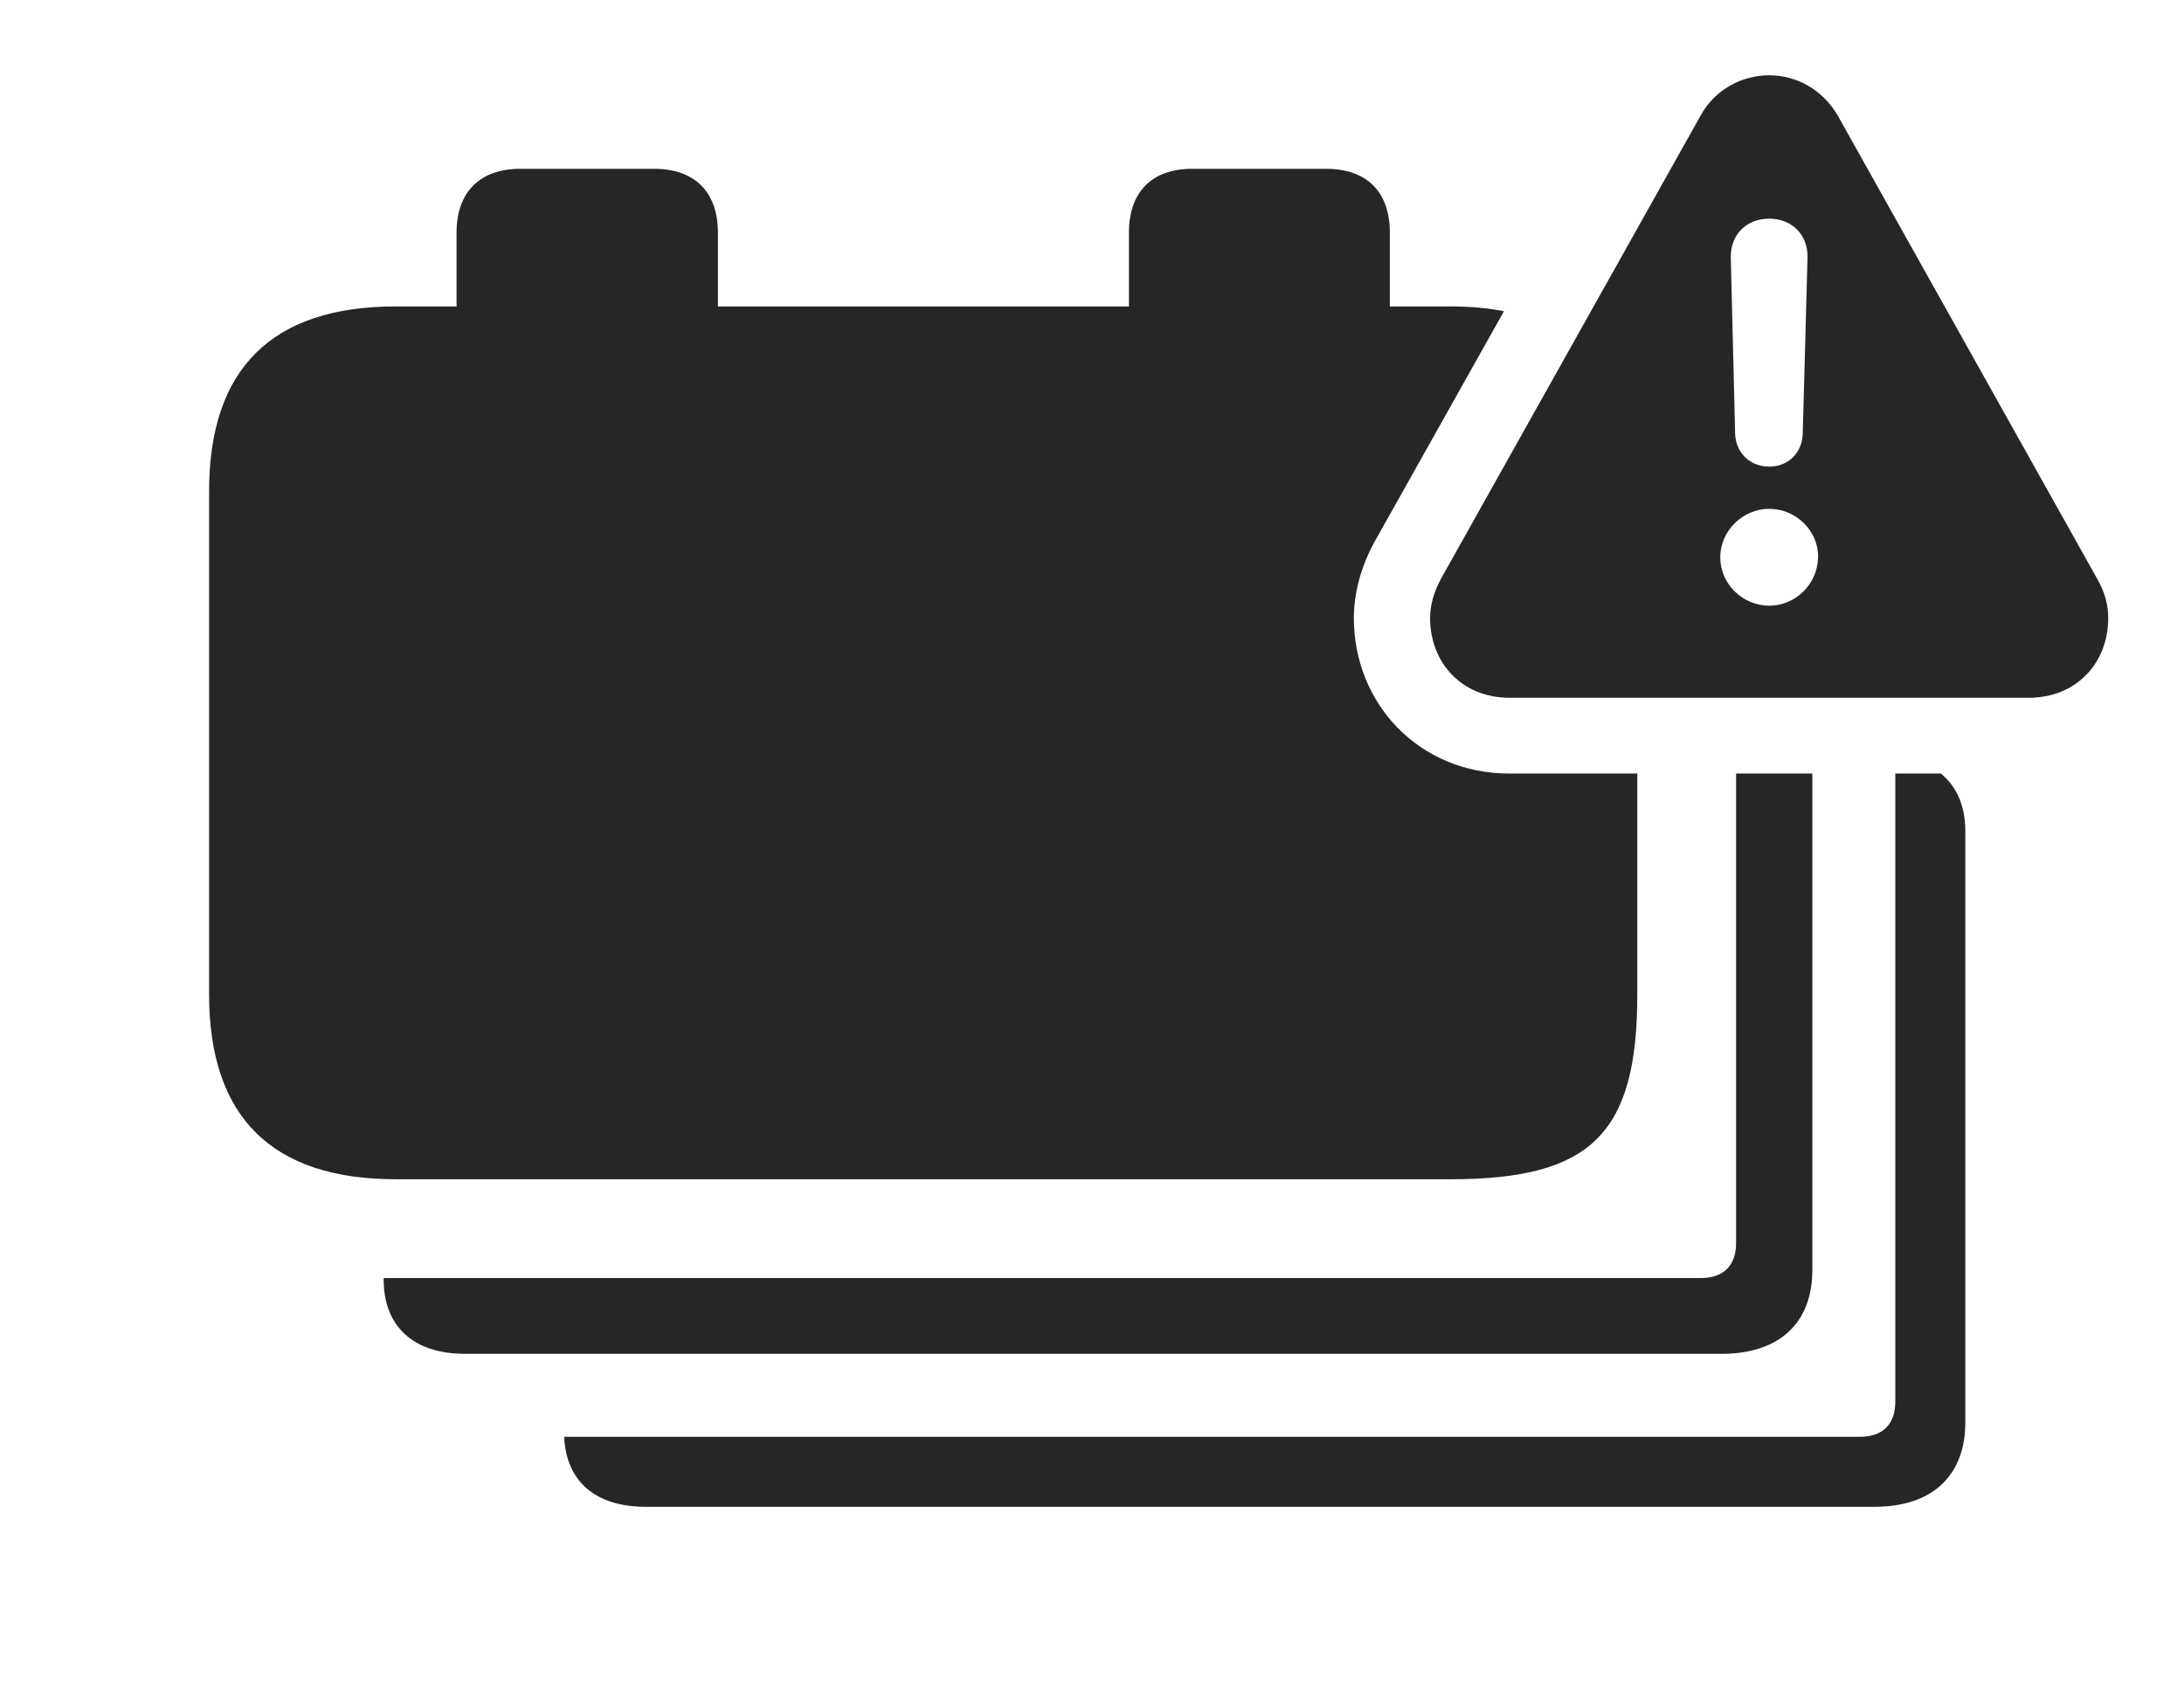 <?xml version="1.0" encoding="UTF-8"?>
<!--Generator: Apple Native CoreSVG 326-->
<!DOCTYPE svg
PUBLIC "-//W3C//DTD SVG 1.1//EN"
       "http://www.w3.org/Graphics/SVG/1.1/DTD/svg11.dtd">
<svg version="1.1" xmlns="http://www.w3.org/2000/svg" xmlns:xlink="http://www.w3.org/1999/xlink" viewBox="0 0 88.945 68.652">
 <g>
  <rect height="68.652" opacity="0" width="88.945" x="0" y="0"/>
  <path d="M80.039 33.848L80.039 57.93C80.039 60.117 78.672 61.367 76.348 61.367L26.289 61.367C24.253 61.367 23.054 60.33 22.977 58.516L75.742 58.516C76.66 58.516 77.188 58.027 77.188 57.07L77.188 31.504L79.042 31.504C79.688 32.025 80.039 32.825 80.039 33.848Z" fill="black" fill-opacity="0.85"/>
  <path d="M73.809 51.719C73.809 53.906 72.441 55.137 70.117 55.137L18.945 55.137C16.836 55.137 15.625 54.023 15.625 52.109L15.625 52.051L69.258 52.051C70.176 52.051 70.703 51.562 70.703 50.625L70.703 31.504L73.809 31.504Z" fill="black" fill-opacity="0.85"/>
  <path d="M29.238 9.473L29.238 12.48L45.977 12.48L45.977 9.473C45.977 7.832 46.895 6.875 48.555 6.875L54.004 6.875C55.684 6.875 56.602 7.832 56.602 9.473L56.602 12.48L59.062 12.48C59.855 12.48 60.586 12.543 61.249 12.676L55.977 22.07C55.449 23.027 55.137 24.121 55.137 25.176C55.137 28.672 57.812 31.504 61.465 31.504L66.68 31.504L66.68 40.508C66.68 46.172 64.805 48.027 59.082 48.027L16.113 48.027C11.074 48.027 8.516 45.488 8.516 40.508L8.516 20C8.516 15.02 11.074 12.48 16.113 12.48L18.594 12.48L18.594 9.473C18.594 7.832 19.531 6.875 21.191 6.875L26.641 6.875C28.301 6.875 29.238 7.832 29.238 9.473Z" fill="black" fill-opacity="0.85"/>
  <path d="M74.844 4.707L85.41 23.574C85.723 24.121 85.859 24.629 85.859 25.176C85.859 26.973 84.59 28.418 82.617 28.418L61.484 28.418C59.512 28.418 58.242 26.973 58.242 25.176C58.242 24.629 58.398 24.121 58.672 23.594L69.258 4.707C69.844 3.633 70.957 3.066 72.051 3.066C73.144 3.066 74.219 3.633 74.844 4.707ZM70.059 22.695C70.059 23.789 70.977 24.668 72.051 24.668C73.125 24.668 74.023 23.789 74.043 22.695C74.062 21.621 73.144 20.723 72.051 20.723C70.977 20.723 70.059 21.621 70.059 22.695ZM70.488 10.488L70.664 17.656C70.684 18.438 71.269 19.004 72.051 19.004C72.832 19.004 73.398 18.438 73.418 17.656L73.613 10.488C73.633 9.57 72.988 8.906 72.051 8.906C71.113 8.906 70.469 9.57 70.488 10.488Z" fill="black" fill-opacity="0.85"/>
 </g>
</svg>
